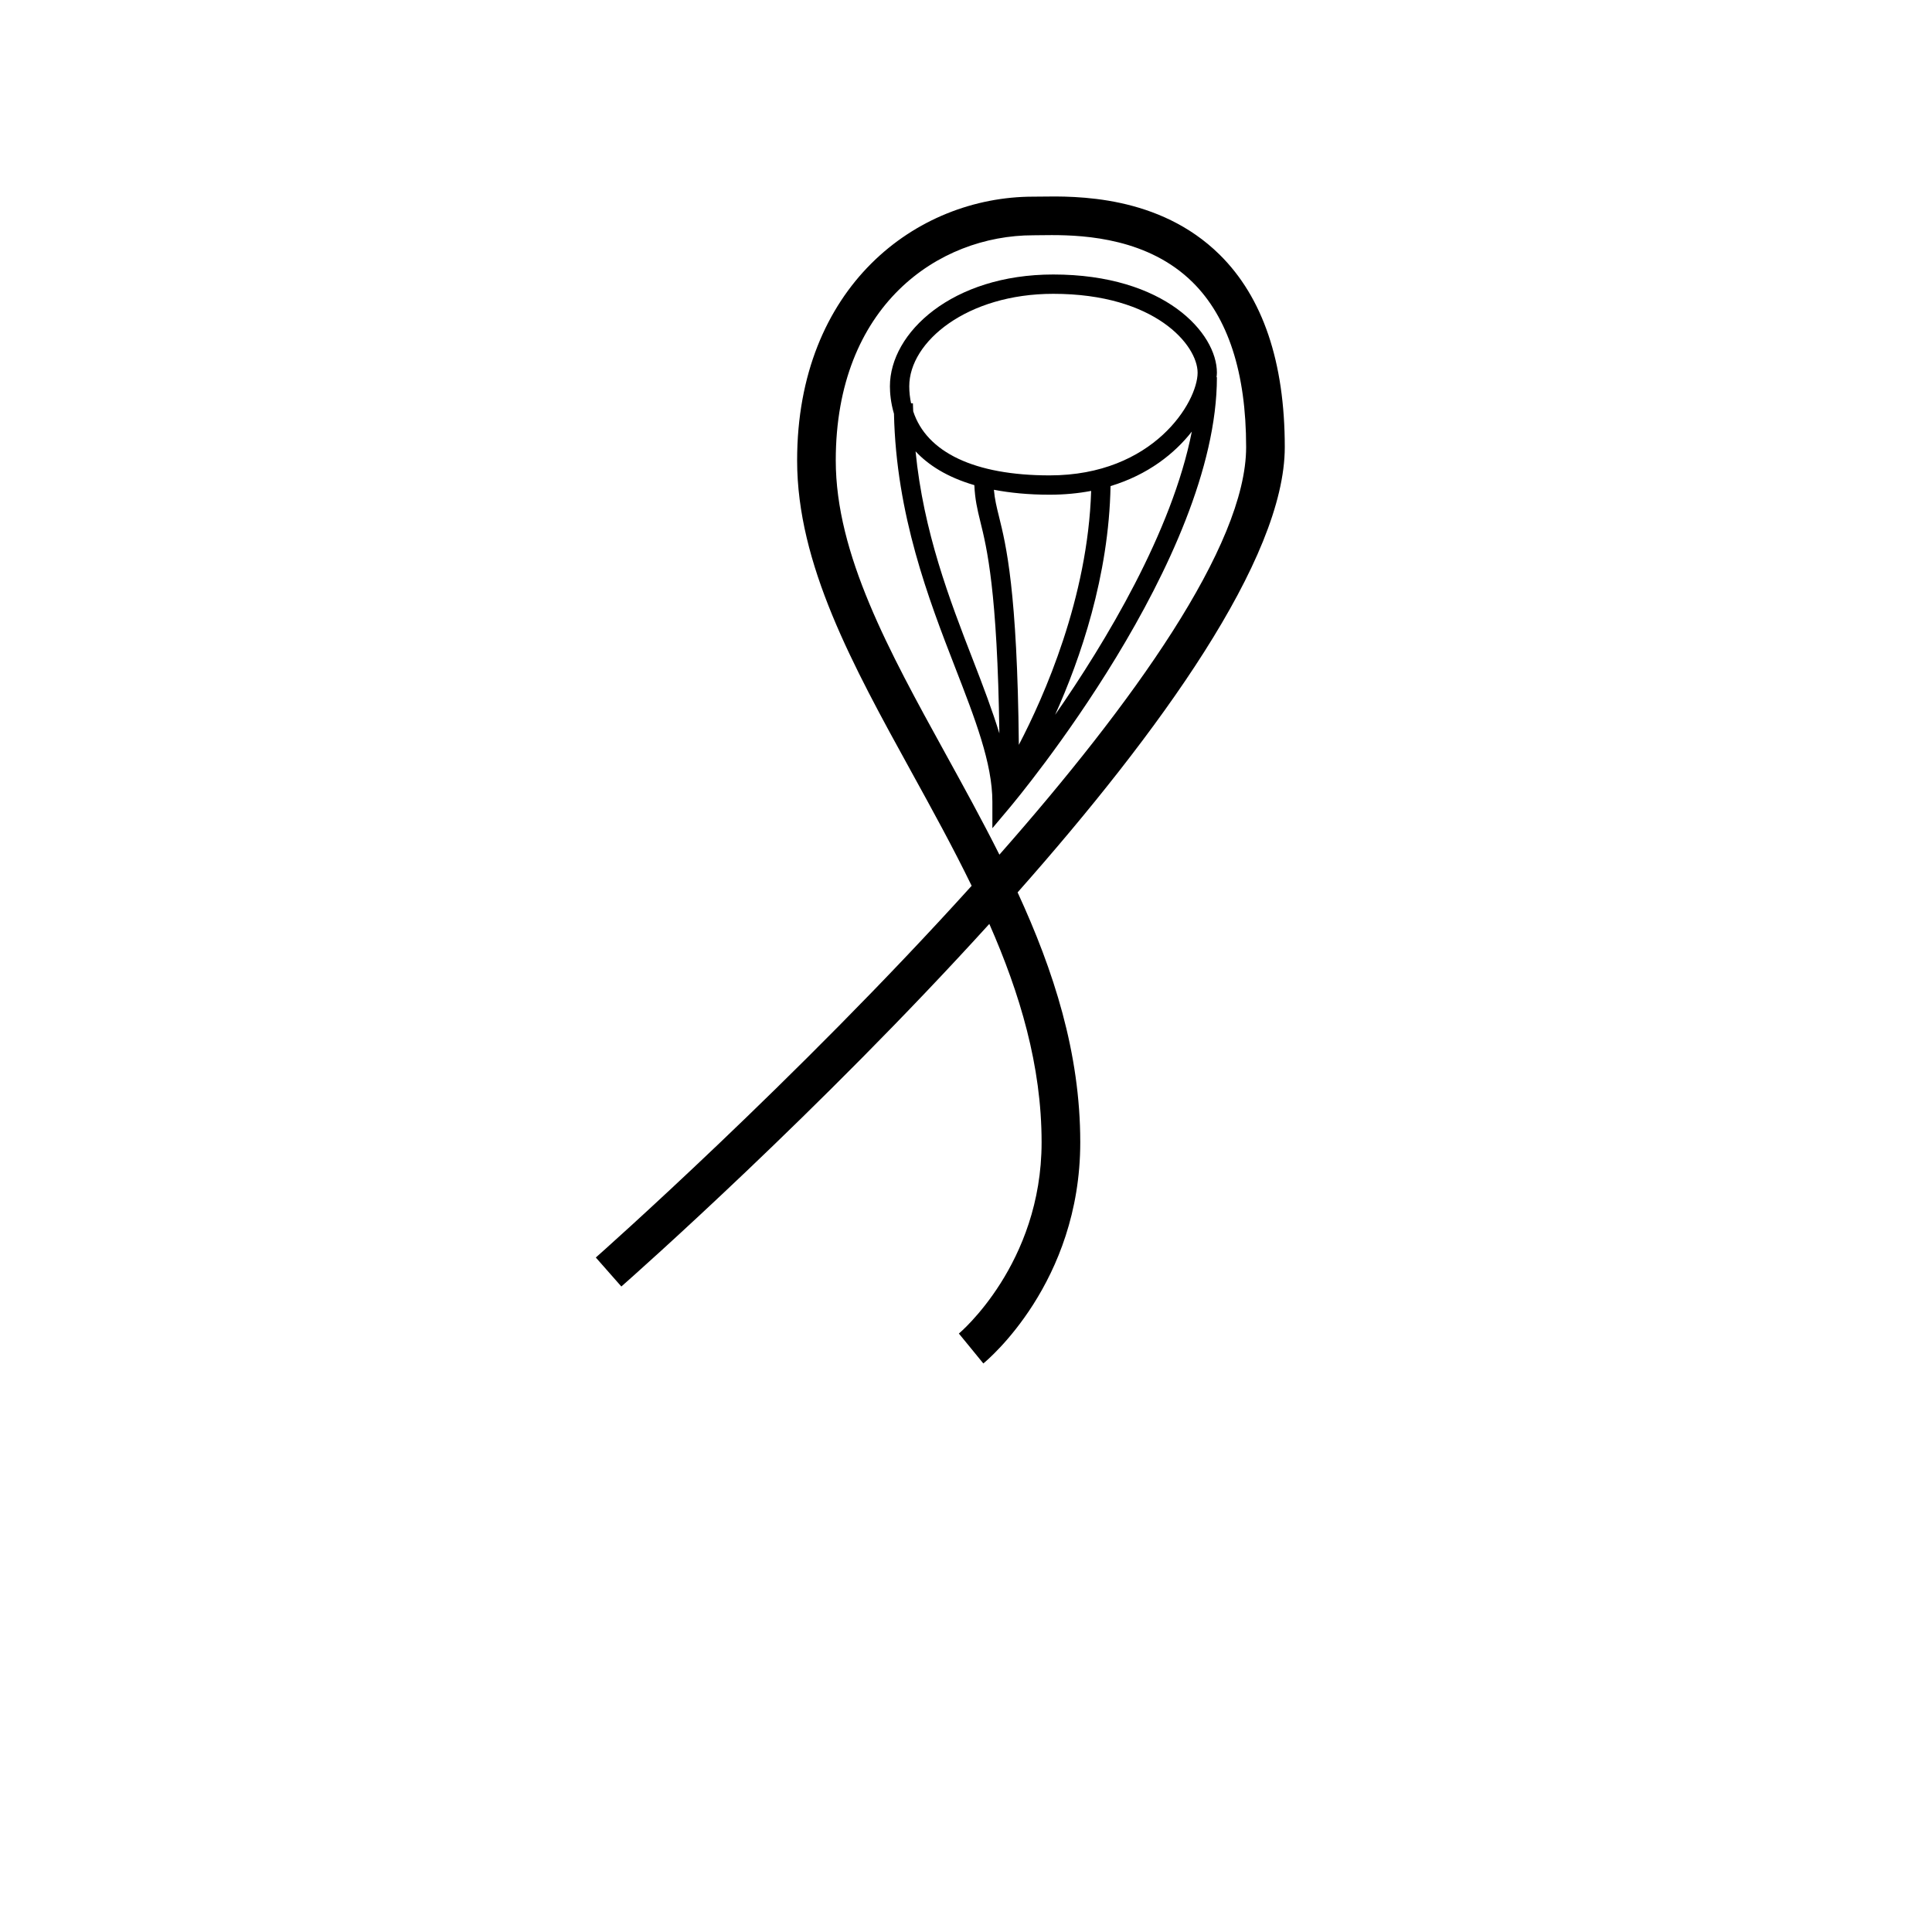 <?xml version="1.0" encoding="utf-8"?>
<!-- Generator: Adobe Illustrator 15.0.2, SVG Export Plug-In . SVG Version: 6.00 Build 0)  -->
<!DOCTYPE svg PUBLIC "-//W3C//DTD SVG 1.1//EN" "http://www.w3.org/Graphics/SVG/1.1/DTD/svg11.dtd">
<svg version="1.1" id="Layer_1" xmlns="http://www.w3.org/2000/svg" xmlns:xlink="http://www.w3.org/1999/xlink" x="0px" y="0px"
	 width="100px" height="100px" viewBox="0 0 100 100" enable-background="new 0 0 100 100" xml:space="preserve">
<g>
	<path d="M66.5,23.144c0-4.405-1.135-7.757-3.373-9.964c-3.137-3.092-7.456-3.034-9.291-3.004l-0.354,0.003
		c-6.074,0-12.223,4.69-12.223,13.654c0,5.374,2.873,10.594,5.915,16.12c1.067,1.938,2.146,3.898,3.118,5.896
		c-9.108,10.083-19.268,19.077-19.453,19.24l1.322,1.5c0.739-0.65,10.23-9.055,19.046-18.767c1.583,3.599,2.706,7.336,2.706,11.303
		c0,6.298-4.239,9.865-4.282,9.9l0.634,0.773l0.632,0.775c0.205-0.167,5.017-4.171,5.017-11.449c0-4.632-1.376-8.881-3.243-12.934
		C60.01,37.899,66.5,28.933,66.5,23.144z M48.926,38.988c-2.915-5.295-5.667-10.296-5.667-15.156
		c0-8.007,5.299-11.654,10.223-11.654l0.383-0.004c0.168-0.002,0.36-0.005,0.572-0.005c1.794,0,5.015,0.195,7.286,2.434
		c1.843,1.817,2.777,4.69,2.777,8.54c0,5.113-5.906,13.303-12.771,21.094C50.837,42.46,49.877,40.716,48.926,38.988z"/>
	<path d="M62.987,19.29c0-2.049-2.692-5.082-8.471-5.082c-5.222,0-8.454,3.004-8.454,5.787c0,0.327,0.038,0.838,0.21,1.421
		c0.113,5.225,1.794,9.602,3.167,13.135c1.033,2.661,1.926,4.958,1.926,6.945v1.372l0.883-1.05
		c0.438-0.521,10.739-12.879,10.739-22.293h-0.019C62.977,19.444,62.987,19.362,62.987,19.29z M54.517,15.208
		c5.279,0,7.471,2.659,7.471,4.082c0,1.513-2.278,5.316-7.66,5.316c-3.884,0-6.367-1.193-7.06-3.316
		c-0.002-0.14-0.016-0.272-0.016-0.414h-0.095c-0.058-0.281-0.094-0.572-0.094-0.881C47.063,17.683,50.058,15.208,54.517,15.208z
		 M51.71,26.746c-0.128-0.516-0.223-0.906-0.266-1.395c0.831,0.157,1.775,0.255,2.883,0.255c0.774,0,1.49-0.071,2.151-0.197
		c-0.171,5.537-2.436,10.642-3.743,13.144C52.655,30.559,52.069,28.197,51.71,26.746z M50.372,34.188
		c-1.225-3.153-2.574-6.668-2.983-10.827c0.649,0.699,1.62,1.334,3.043,1.75c0.032,0.729,0.153,1.253,0.307,1.875
		c0.34,1.372,0.886,3.598,0.988,10.974C51.364,36.776,50.893,35.531,50.372,34.188z M54.612,36.999
		c1.305-2.895,2.785-7.188,2.869-11.839c1.943-0.588,3.315-1.684,4.207-2.821C60.67,27.524,57.224,33.237,54.612,36.999z"/>
</g>
</svg>
